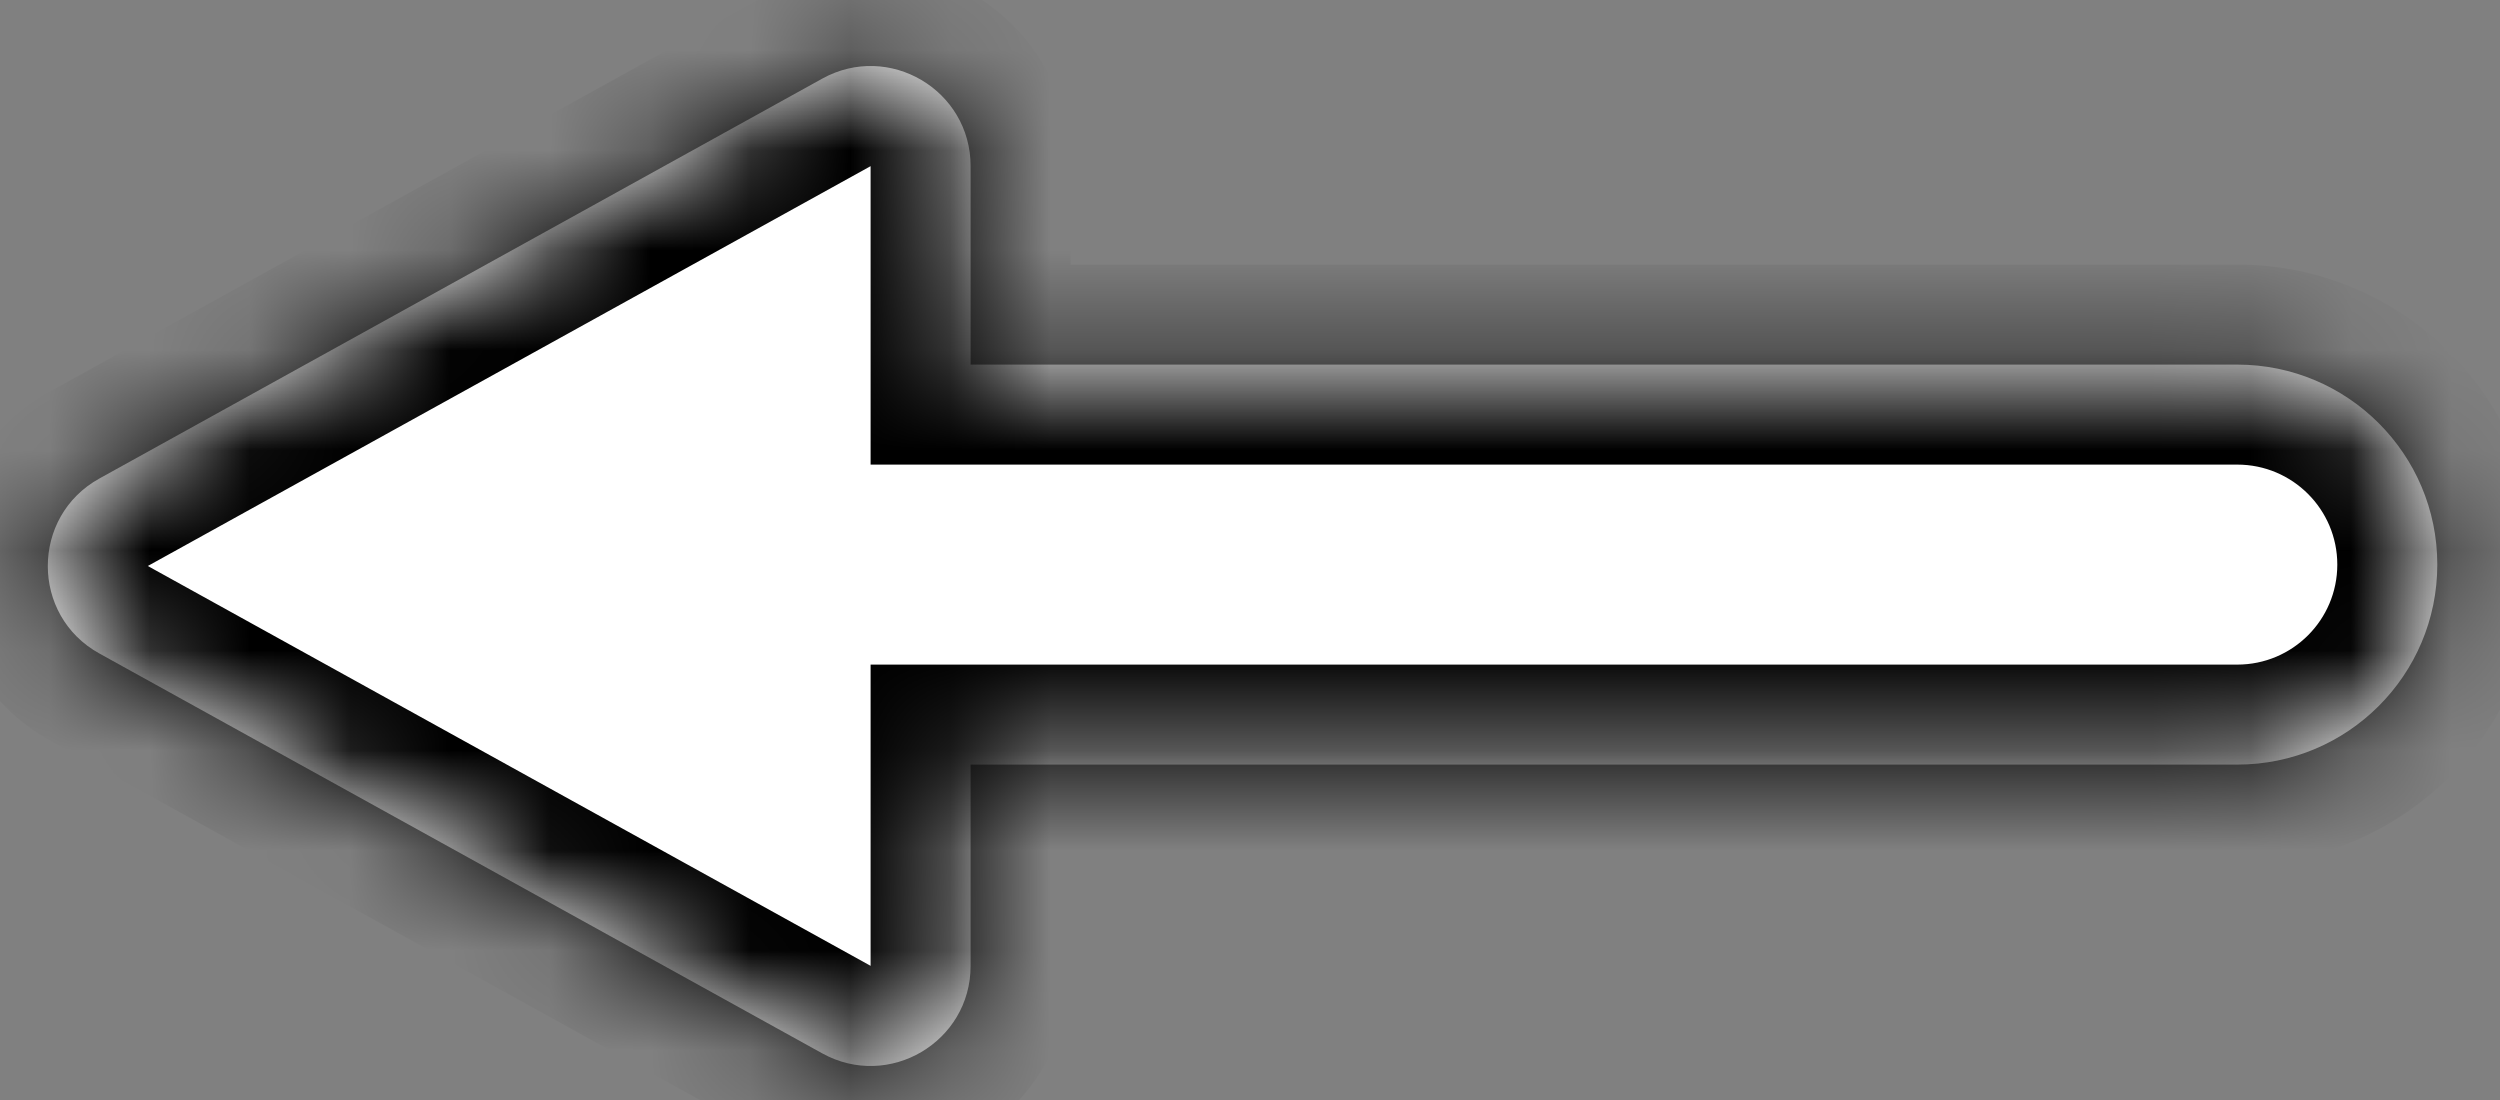 <svg width="25" height="11" viewBox="0 0 25 11" fill="none" xmlns="http://www.w3.org/2000/svg">
<rect x="0" y="0" width="25" height="11" fill="#808080" stroke="none"/>
<mask id="path-1-inside-1_3944_198" fill="white">
<path d="M9.706 9.659C9.706 10.42 8.889 10.902 8.223 10.534L0.994 6.535C0.306 6.155 0.306 5.166 0.994 4.785L8.223 0.786C8.889 0.418 9.706 0.9 9.706 1.661L9.706 3.646L22.373 3.646C23.478 3.646 24.373 4.542 24.373 5.646C24.373 6.751 23.477 7.646 22.373 7.646L9.706 7.646L9.706 9.659Z"/>
</mask>
<path d="M9.706 9.659C9.706 10.42 8.889 10.902 8.223 10.534L0.994 6.535C0.306 6.155 0.306 5.166 0.994 4.785L8.223 0.786C8.889 0.418 9.706 0.9 9.706 1.661L9.706 3.646L22.373 3.646C23.478 3.646 24.373 4.542 24.373 5.646C24.373 6.751 23.477 7.646 22.373 7.646L9.706 7.646L9.706 9.659Z" fill="white"/>
<path d="M9.706 9.659L10.706 9.66L10.706 9.659L9.706 9.659ZM8.223 10.534L7.739 11.409L7.739 11.409L8.223 10.534ZM0.994 6.535L1.478 5.66L1.478 5.66L0.994 6.535ZM0.994 4.785L1.478 5.66L1.478 5.66L0.994 4.785ZM8.223 0.786L7.739 -0.089L7.739 -0.089L8.223 0.786ZM9.706 1.661L10.706 1.661L10.706 1.661L9.706 1.661ZM9.706 3.646L8.706 3.646L8.706 4.646L9.706 4.646L9.706 3.646ZM24.373 5.646L25.373 5.647L25.373 5.646L24.373 5.646ZM9.706 7.646L9.706 6.646L8.706 6.646L8.706 7.646L9.706 7.646ZM9.706 9.659L8.706 9.659L8.706 9.659L8.223 10.534L7.739 11.409C9.072 12.146 10.705 11.182 10.706 9.66L9.706 9.659ZM8.223 10.534L8.707 9.659L1.478 5.66L0.994 6.535L0.51 7.41L7.739 11.409L8.223 10.534ZM0.994 6.535L1.478 5.66L1.478 5.66L0.994 4.785L0.51 3.91C-0.866 4.671 -0.866 6.649 0.51 7.41L0.994 6.535ZM0.994 4.785L1.478 5.66L8.707 1.661L8.223 0.786L7.739 -0.089L0.51 3.91L0.994 4.785ZM8.223 0.786L8.707 1.661L8.706 1.661L9.706 1.661L10.706 1.661C10.706 0.138 9.072 -0.826 7.739 -0.089L8.223 0.786ZM9.706 1.661L8.706 1.661L8.706 3.646L9.706 3.646L10.706 3.646L10.706 1.661L9.706 1.661ZM9.706 3.646L9.706 4.646L22.373 4.646L22.373 3.646L22.373 2.646L9.706 2.646L9.706 3.646ZM22.373 3.646L22.373 4.646C22.925 4.646 23.373 5.094 23.373 5.646L24.373 5.646L25.373 5.646C25.373 3.99 24.03 2.646 22.373 2.646L22.373 3.646ZM24.373 5.646L23.373 5.646C23.373 6.199 22.925 6.646 22.373 6.646L22.373 7.646L22.373 8.646C24.03 8.646 25.373 7.303 25.373 5.647L24.373 5.646ZM22.373 7.646L22.373 6.646L9.706 6.646L9.706 7.646L9.706 8.646L22.373 8.646L22.373 7.646ZM9.706 7.646L8.706 7.646L8.706 9.659L9.706 9.659L10.706 9.659L10.706 7.646L9.706 7.646Z" fill="black" mask="url(#path-1-inside-1_3944_198)"/>
</svg>
